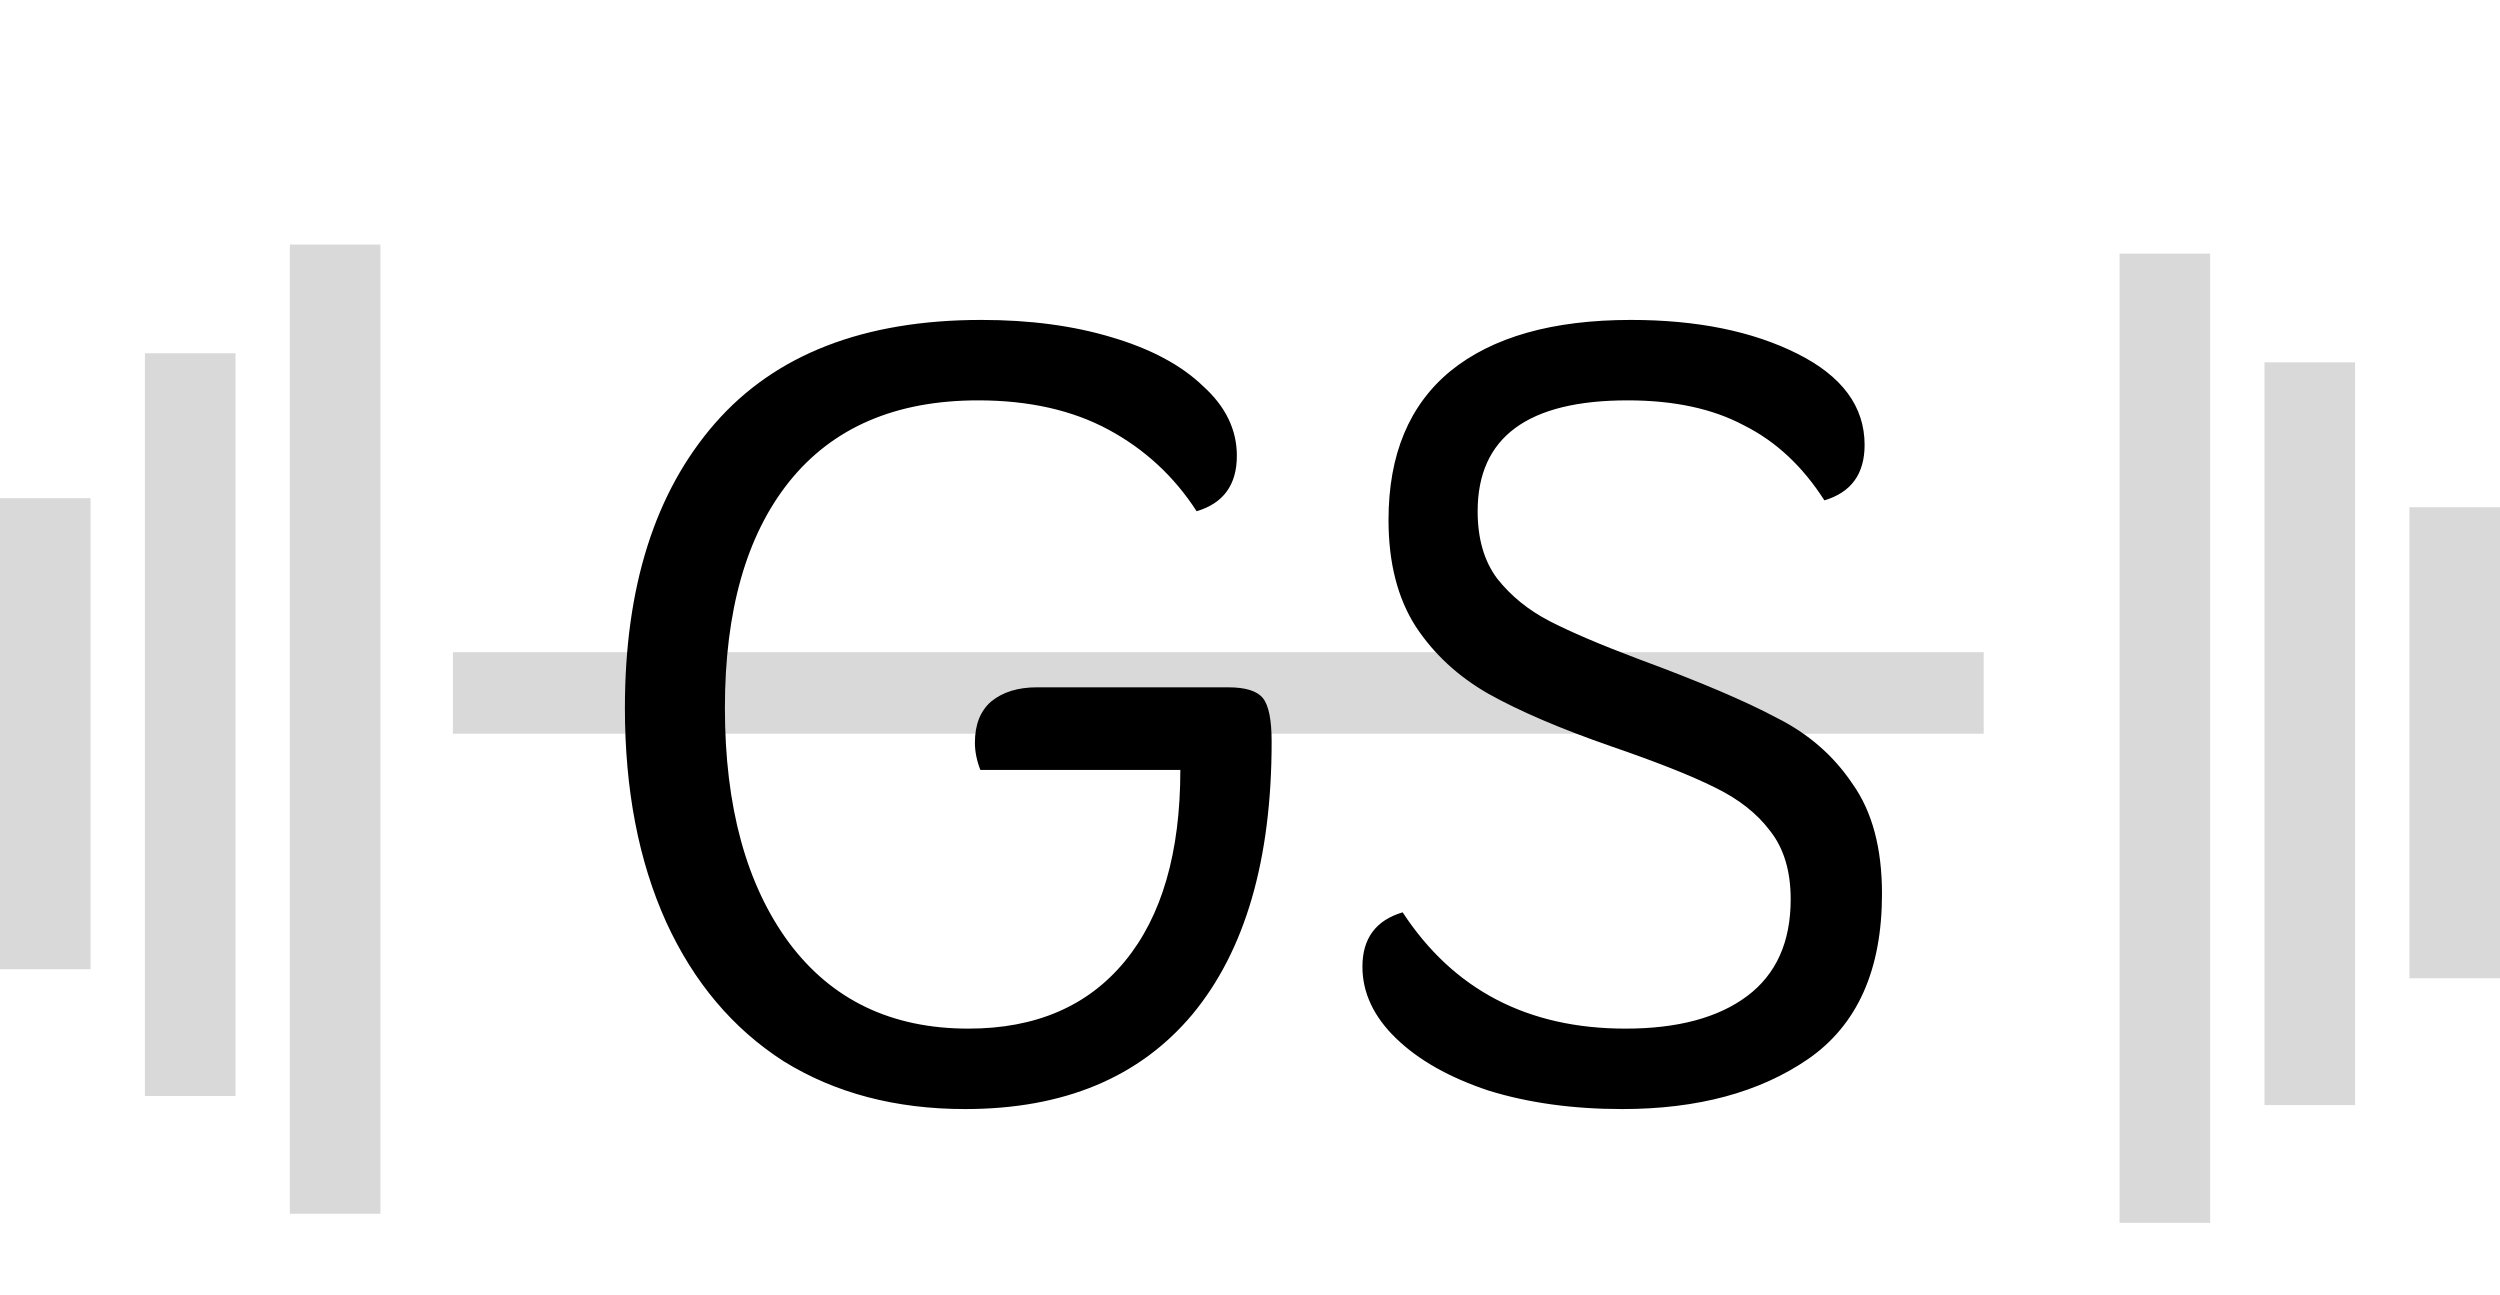 <svg width="276" height="143" viewBox="0 0 276 143" fill="none" xmlns="http://www.w3.org/2000/svg">
<rect y="55" width="10" height="52" fill="#D9D9D9"/>
<rect width="10" height="52" transform="matrix(-1 0 0 1 276 56)" fill="#D9D9D9"/>
<rect x="16" y="39" width="10" height="82" fill="#D9D9D9"/>
<rect width="10" height="82" transform="matrix(-1 0 0 1 260 40)" fill="#D9D9D9"/>
<rect x="32" y="27" width="10" height="107" fill="#D9D9D9"/>
<rect width="10" height="107" transform="matrix(-1 0 0 1 244 28)" fill="#D9D9D9"/>
<rect x="50" y="72" width="169" height="9" fill="#D9D9D9"/>
<path d="M106.549 122.44C98.869 122.44 92.189 120.68 86.509 117.16C80.909 113.56 76.589 108.44 73.549 101.8C70.509 95.08 68.989 87.2 68.989 78.16C68.989 64.8 72.309 54.32 78.949 46.72C85.589 39.12 95.389 35.32 108.349 35.32C113.709 35.32 118.509 35.96 122.749 37.24C127.069 38.52 130.429 40.32 132.829 42.64C135.309 44.88 136.549 47.44 136.549 50.32C136.549 53.52 135.069 55.56 132.109 56.44C129.629 52.6 126.389 49.6 122.389 47.44C118.389 45.28 113.589 44.2 107.989 44.2C98.869 44.2 91.909 47.2 87.109 53.2C82.389 59.12 80.029 67.44 80.029 78.16C80.029 89.04 82.389 97.68 87.109 104.08C91.829 110.4 98.429 113.56 106.909 113.56C114.349 113.56 120.109 111.08 124.189 106.12C128.269 101.16 130.309 94.12 130.309 85H108.229C107.829 83.96 107.629 82.96 107.629 82C107.629 80 108.229 78.48 109.429 77.44C110.709 76.4 112.389 75.88 114.469 75.88H135.589C137.509 75.88 138.789 76.28 139.429 77.08C140.069 77.88 140.389 79.48 140.389 81.88C140.389 94.92 137.469 104.96 131.629 112C125.789 118.96 117.429 122.44 106.549 122.44ZM179.092 122.44C173.652 122.44 168.732 121.76 164.332 120.4C160.012 118.96 156.612 117.04 154.132 114.64C151.652 112.24 150.412 109.6 150.412 106.72C150.412 103.6 151.892 101.6 154.852 100.72C160.452 109.28 168.652 113.56 179.452 113.56C185.212 113.56 189.692 112.36 192.892 109.96C196.092 107.56 197.692 104 197.692 99.28C197.692 96.16 196.932 93.64 195.412 91.72C193.972 89.8 191.932 88.2 189.292 86.92C186.732 85.64 182.892 84.12 177.772 82.36C172.252 80.44 167.772 78.52 164.332 76.6C160.972 74.68 158.292 72.2 156.292 69.16C154.292 66.04 153.292 62.12 153.292 57.4C153.292 50.2 155.572 44.72 160.132 40.96C164.772 37.2 171.412 35.32 180.052 35.32C187.332 35.32 193.452 36.56 198.412 39.04C203.372 41.52 205.852 44.88 205.852 49.12C205.852 52.32 204.372 54.36 201.412 55.24C199.012 51.48 196.052 48.72 192.532 46.96C189.092 45.12 184.812 44.2 179.692 44.2C168.652 44.2 163.132 48.28 163.132 56.44C163.132 59.48 163.852 61.96 165.292 63.88C166.812 65.8 168.732 67.36 171.052 68.56C173.372 69.76 176.652 71.16 180.892 72.76C187.612 75.24 192.692 77.4 196.132 79.24C199.652 81 202.452 83.44 204.532 86.56C206.692 89.6 207.772 93.64 207.772 98.68C207.772 107.08 205.052 113.16 199.612 116.92C194.252 120.6 187.412 122.44 179.092 122.44Z" fill="black"/>
</svg>
